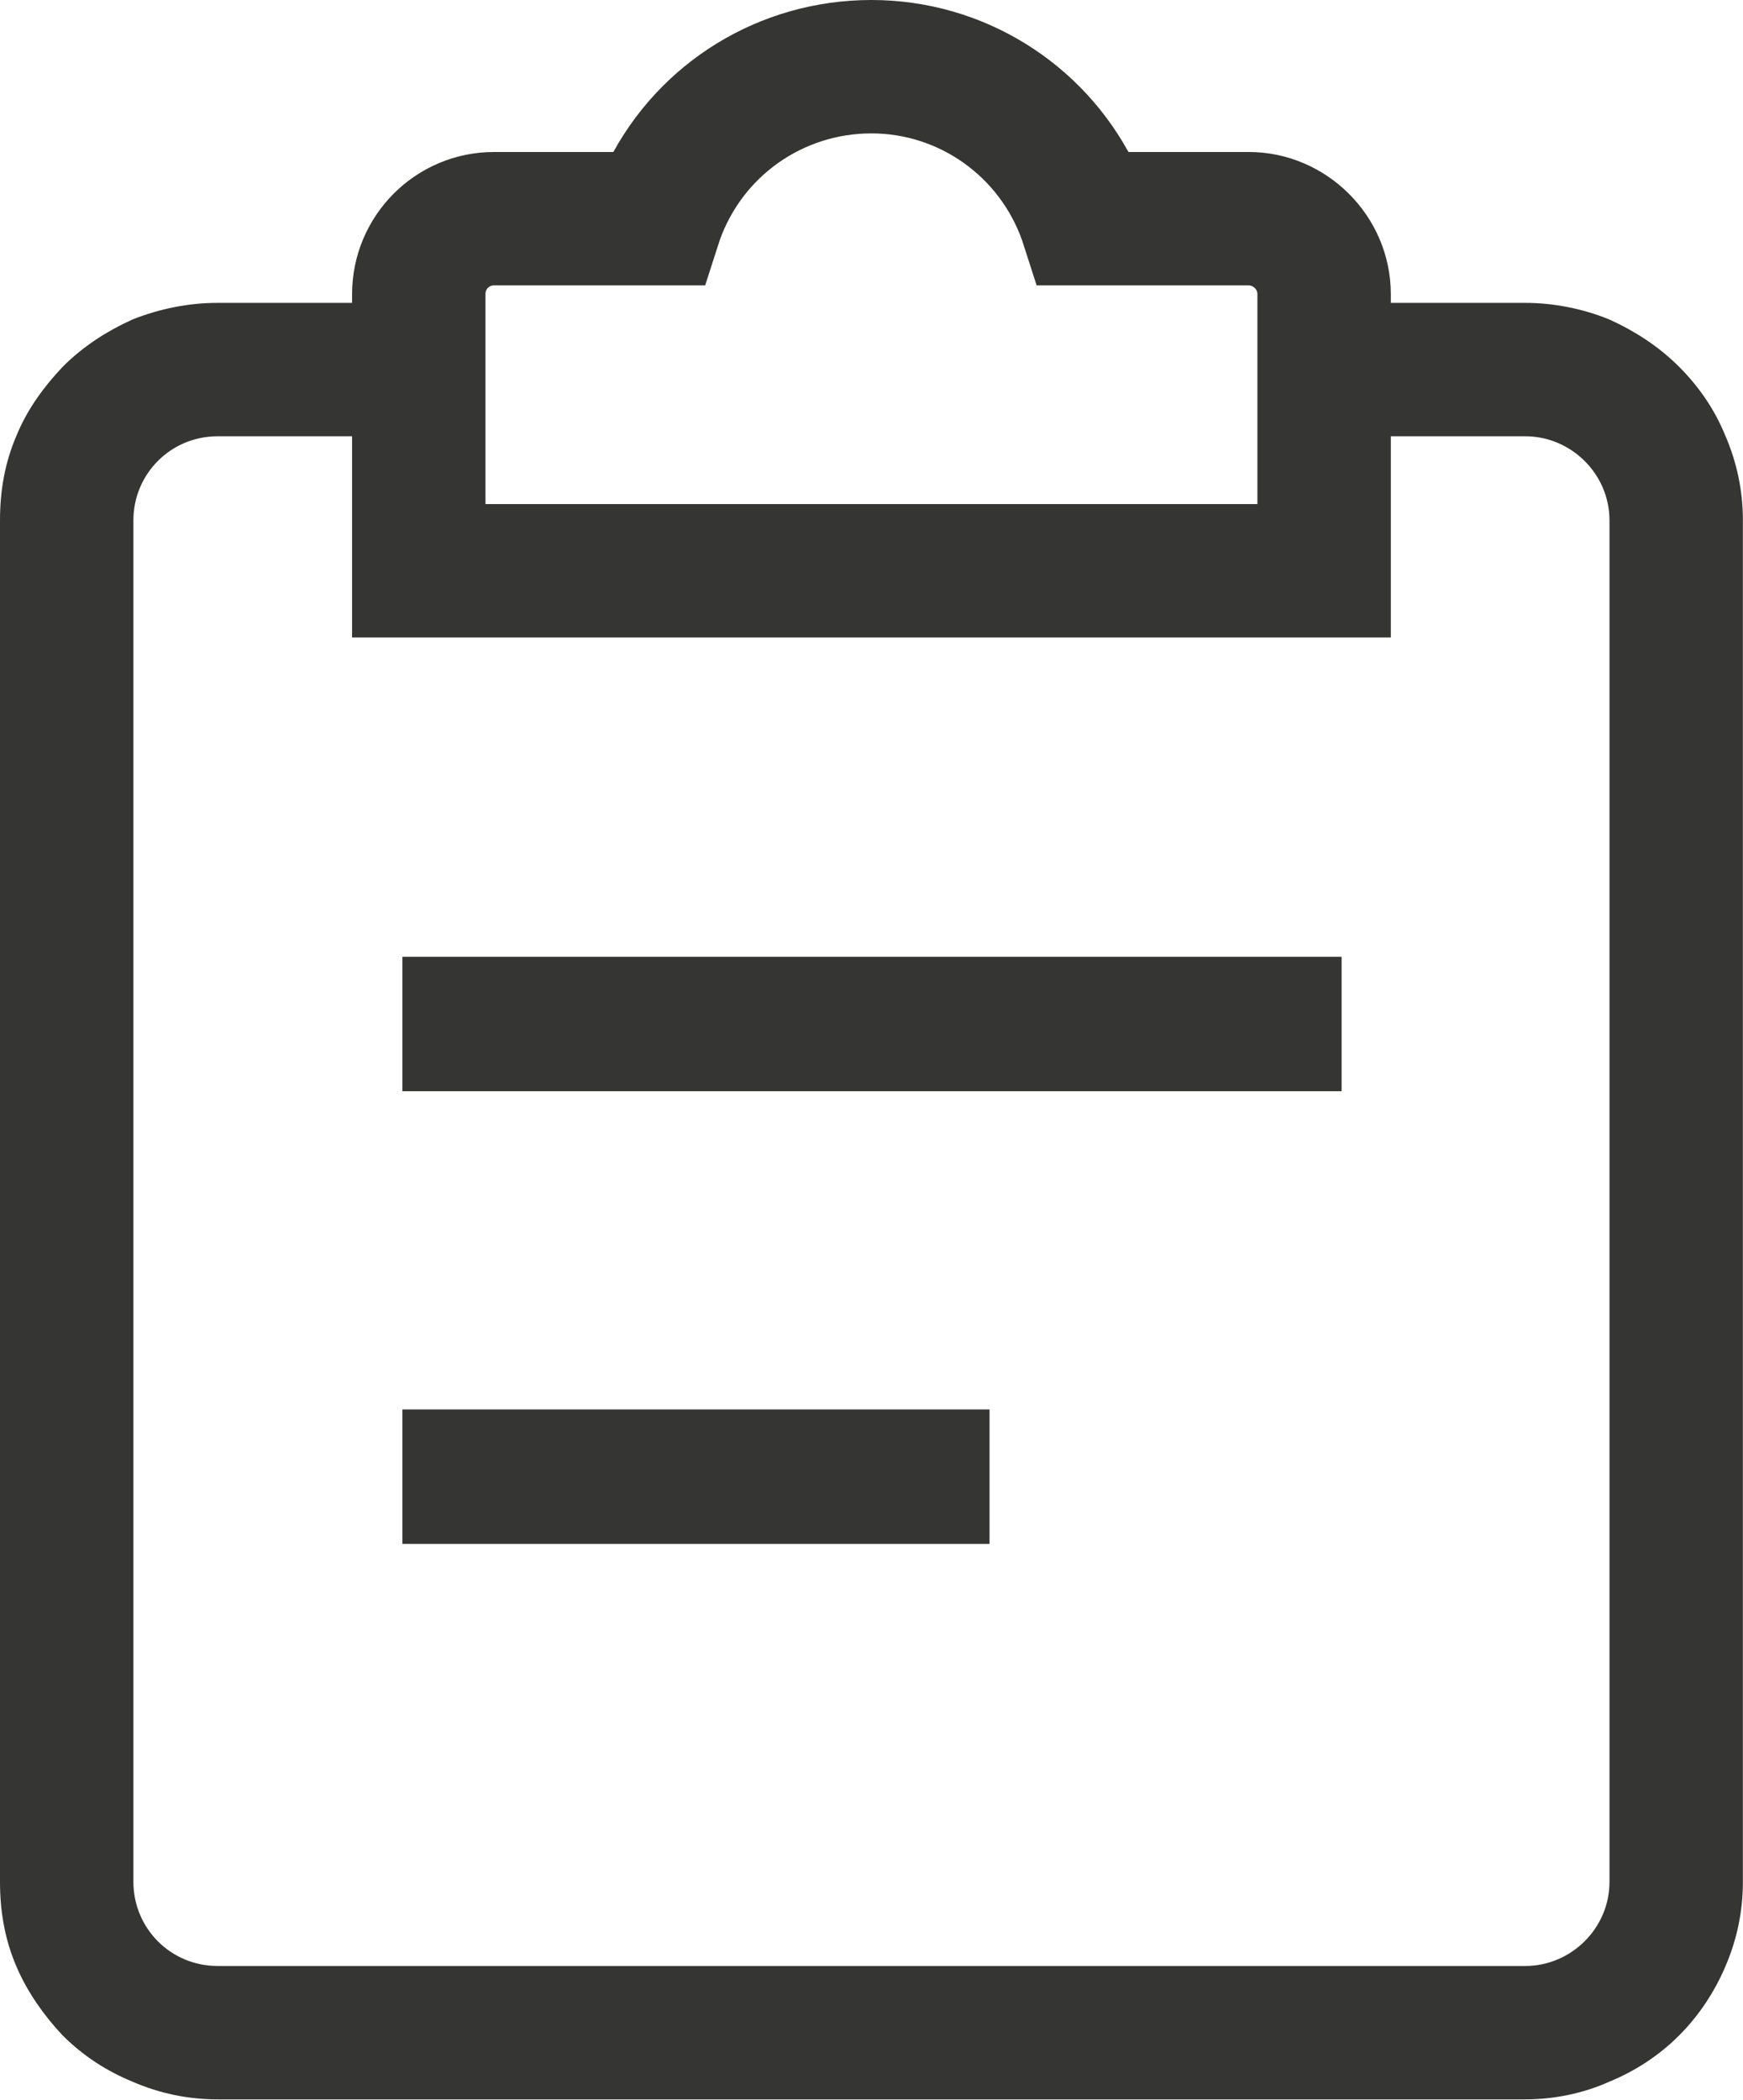 <svg width="15.941" height="19.204" viewBox="0 0 15.941 19.204" fill="none" xmlns="http://www.w3.org/2000/svg" xmlns:xlink="http://www.w3.org/1999/xlink">
	<desc>
			Created with Pixso.
	</desc>
	<defs/>
	<path id="path" d="M3.83 8.9L12.12 8.9L12.12 9.83L3.83 9.83L3.83 8.9ZM3.83 13.04L8.9 13.04L8.9 13.97L3.83 13.97L3.83 13.04ZM13.95 19.05L1.99 19.05C1.74 19.05 1.5 19 1.27 18.9C1.05 18.81 0.85 18.68 0.68 18.51C0.52 18.34 0.38 18.14 0.29 17.93C0.19 17.7 0.15 17.46 0.15 17.21L0.15 4.76C0.15 4.51 0.19 4.27 0.29 4.04C0.38 3.82 0.52 3.63 0.68 3.46C0.85 3.29 1.05 3.16 1.27 3.06C1.5 2.97 1.74 2.92 1.99 2.92L3.8 2.92L3.8 3.84L1.99 3.84C1.48 3.84 1.07 4.25 1.07 4.76L1.07 17.21C1.07 17.72 1.48 18.13 1.99 18.13L13.95 18.13C14.45 18.13 14.87 17.72 14.87 17.21L14.87 4.76C14.87 4.25 14.45 3.84 13.95 3.84L12.14 3.84L12.14 2.92L13.95 2.92C14.19 2.92 14.44 2.97 14.66 3.06C14.88 3.16 15.08 3.29 15.25 3.46C15.42 3.63 15.55 3.82 15.64 4.04C15.74 4.27 15.79 4.51 15.79 4.76L15.79 17.21C15.79 17.46 15.74 17.7 15.64 17.93C15.55 18.14 15.42 18.34 15.25 18.51C15.08 18.68 14.88 18.81 14.66 18.9C14.44 19 14.19 19.05 13.95 19.05ZM12.57 5.68L3.37 5.68L3.37 2.69C3.37 2.06 3.88 1.54 4.52 1.54L5.7 1.54C6.13 0.69 7 0.15 7.97 0.15C8.93 0.15 9.8 0.69 10.23 1.54L11.42 1.54C12.05 1.54 12.57 2.06 12.57 2.69L12.57 5.68ZM4.29 4.76L11.65 4.76L11.65 2.69C11.65 2.56 11.54 2.46 11.42 2.46L9.59 2.46L9.49 2.15C9.26 1.5 8.65 1.07 7.97 1.07C7.28 1.07 6.67 1.5 6.44 2.15L6.34 2.46L4.52 2.46C4.39 2.46 4.29 2.56 4.29 2.69L4.29 4.76Z" fill="#353533" fill-opacity="1" fill-rule="nonzero"/>
	<path id="path" d="M12.12 8.9L12.12 9.83L3.83 9.83L3.83 8.9L12.12 8.9ZM8.9 13.04L8.9 13.97L3.83 13.97L3.83 13.04L8.9 13.04ZM1.99 19.05C1.74 19.05 1.5 19 1.27 18.9C1.05 18.81 0.85 18.68 0.68 18.51C0.52 18.34 0.38 18.14 0.29 17.93C0.19 17.7 0.15 17.46 0.15 17.21L0.15 4.76C0.15 4.51 0.19 4.27 0.29 4.04C0.38 3.82 0.52 3.63 0.68 3.46C0.85 3.29 1.05 3.16 1.27 3.06C1.5 2.97 1.74 2.92 1.99 2.92L3.8 2.92L3.8 3.84L1.99 3.84C1.48 3.84 1.07 4.25 1.07 4.76L1.07 17.21C1.07 17.72 1.48 18.13 1.99 18.13L13.95 18.13C14.45 18.13 14.87 17.72 14.87 17.21L14.87 4.76C14.87 4.25 14.45 3.84 13.95 3.84L12.14 3.84L12.14 2.92L13.95 2.92C14.19 2.92 14.44 2.97 14.66 3.06C14.88 3.16 15.08 3.29 15.25 3.46C15.42 3.63 15.55 3.82 15.64 4.04C15.74 4.27 15.79 4.51 15.79 4.76L15.79 17.21C15.79 17.46 15.74 17.7 15.64 17.93C15.55 18.14 15.42 18.34 15.25 18.51C15.08 18.68 14.88 18.81 14.66 18.9C14.44 19 14.19 19.05 13.95 19.05L1.99 19.05ZM3.37 5.68L3.37 2.69C3.37 2.06 3.88 1.54 4.52 1.54L5.7 1.54C6.13 0.69 7 0.15 7.97 0.15C8.93 0.15 9.8 0.69 10.23 1.54L11.42 1.54C12.05 1.54 12.57 2.06 12.57 2.69L12.57 5.68L3.37 5.68ZM11.65 4.76L11.65 2.69C11.65 2.56 11.54 2.46 11.42 2.46L9.59 2.46L9.49 2.15C9.26 1.5 8.65 1.07 7.97 1.07C7.28 1.07 6.67 1.5 6.44 2.15L6.34 2.46L4.52 2.46C4.39 2.46 4.29 2.56 4.29 2.69L4.29 4.76L11.65 4.76Z" stroke="#353533" stroke-opacity="1" stroke-width="0.3"/>
</svg>
